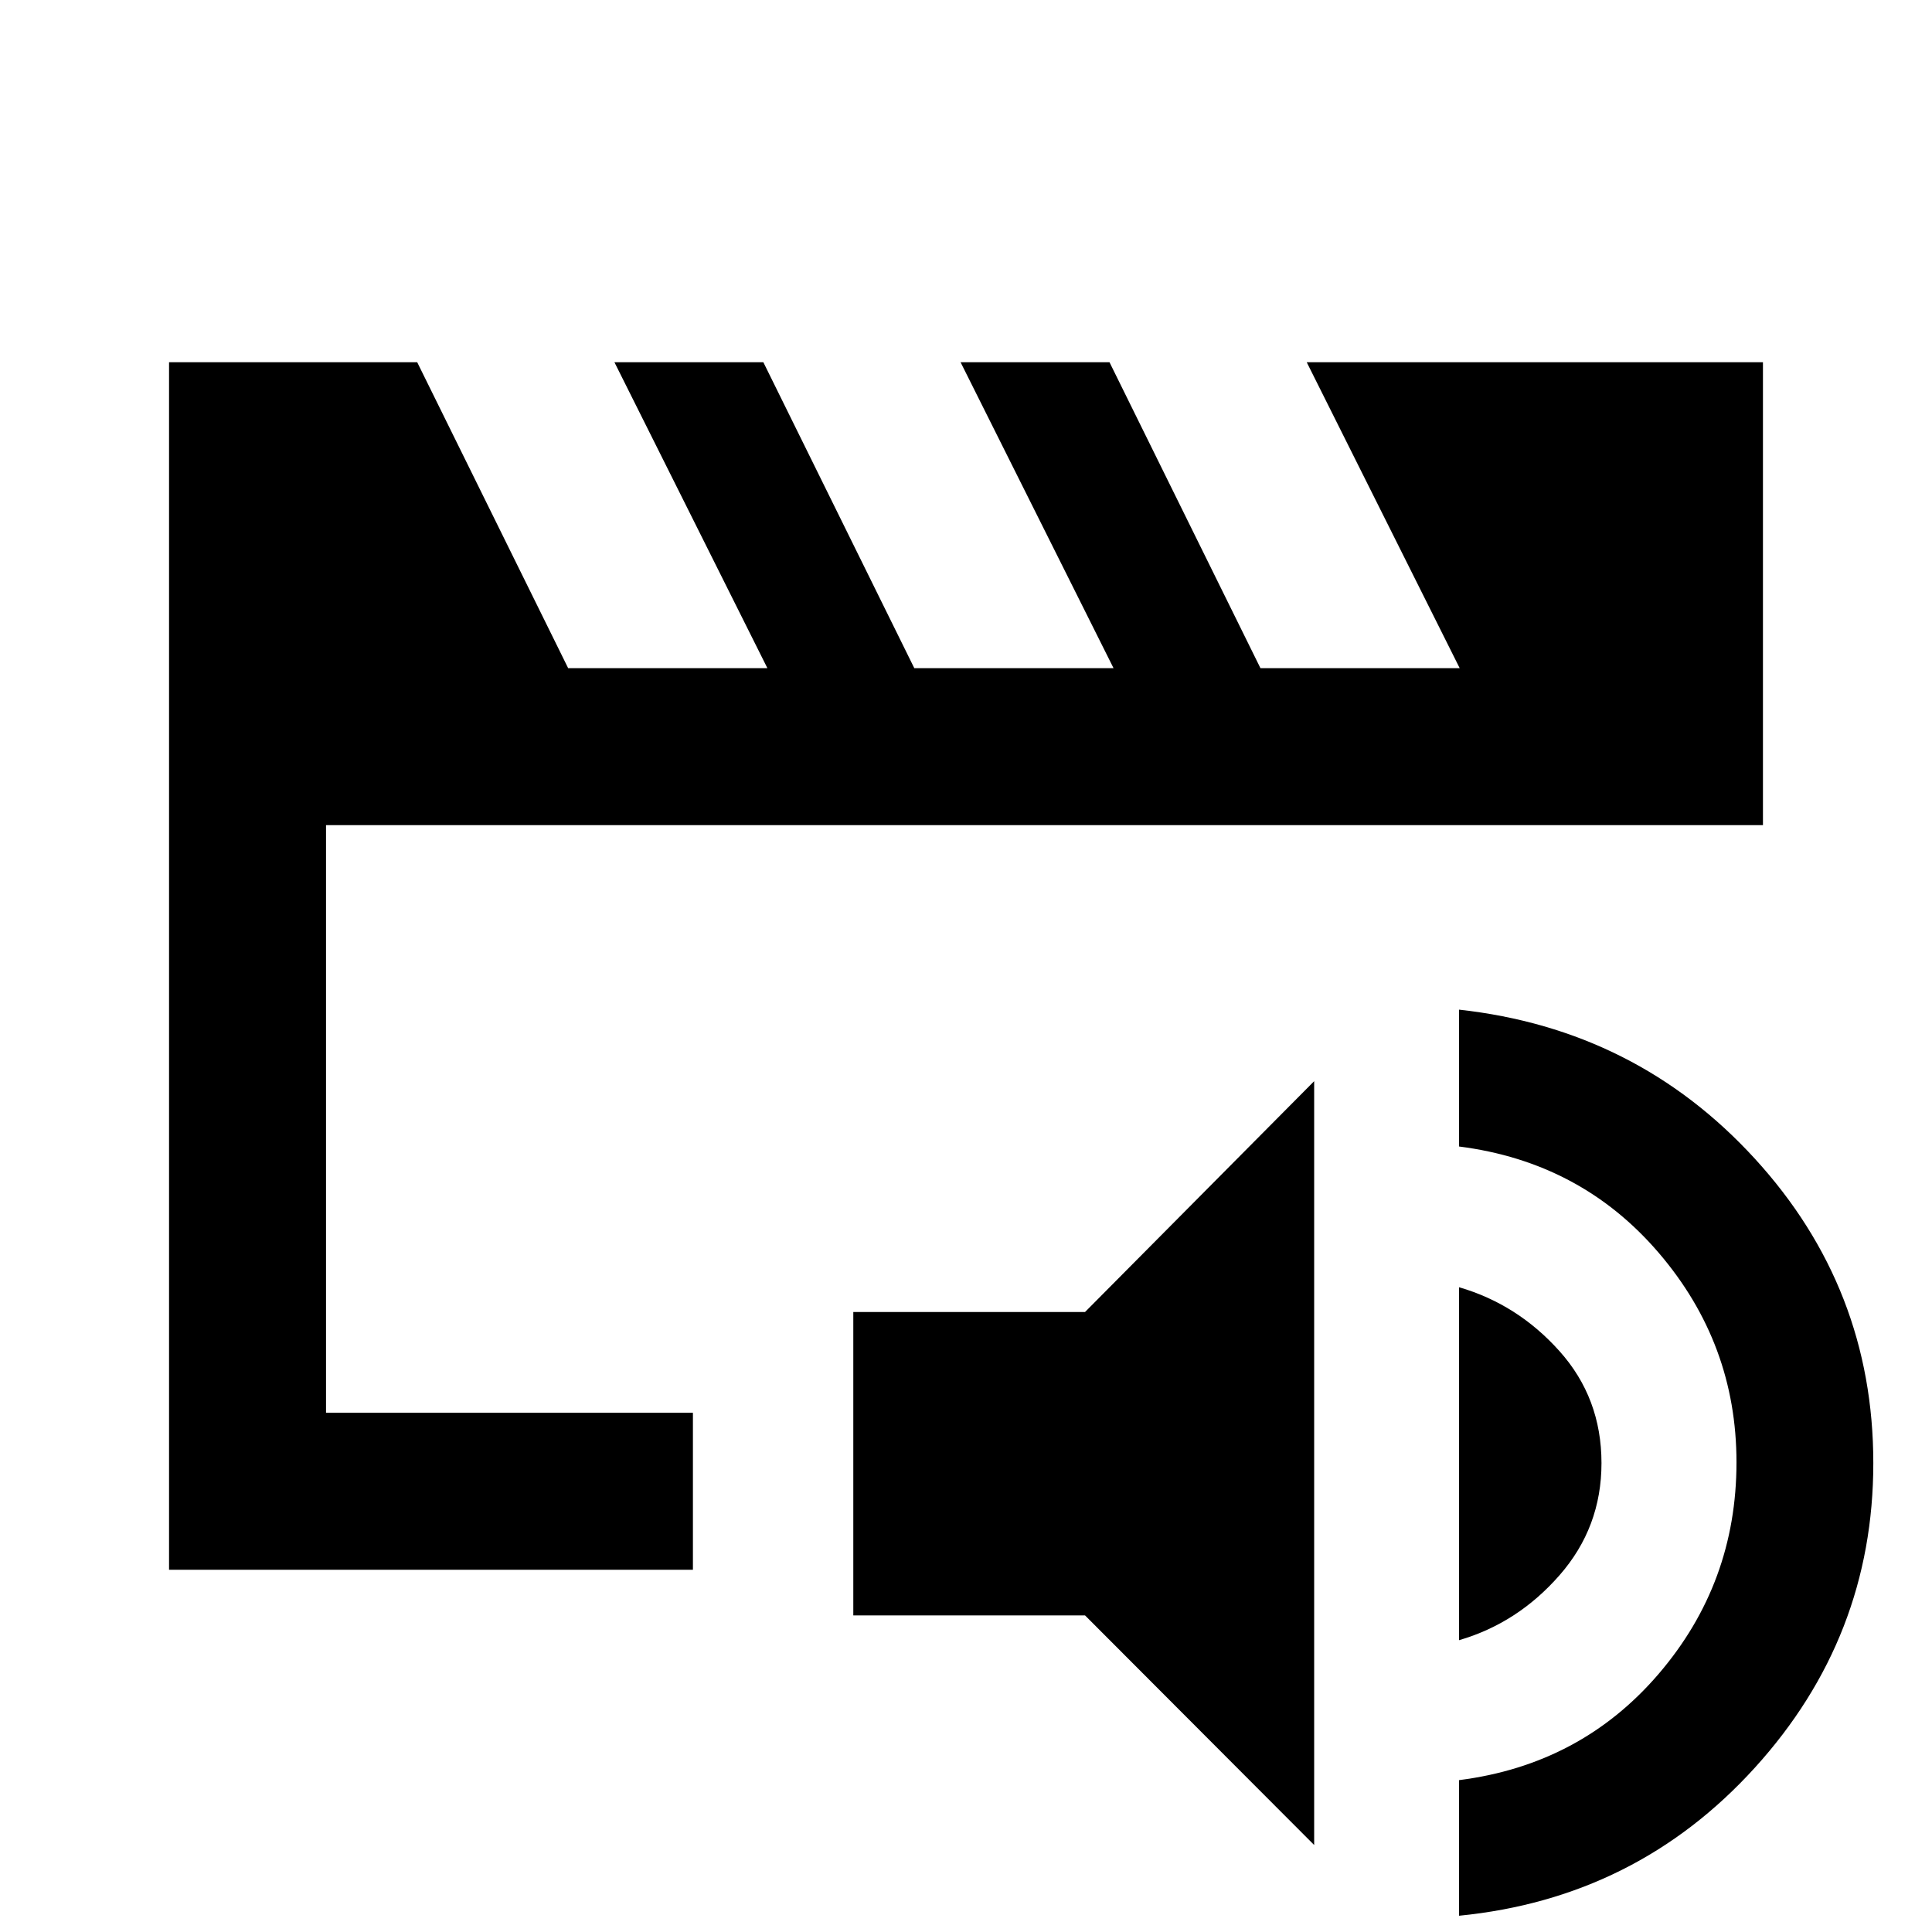 <svg xmlns="http://www.w3.org/2000/svg" height="20" viewBox="0 -960 960 960" width="20"><path d="M162-258v-292 292Zm-78 78v-600h123.31l75 152h99l-76-152h74l75 152h99l-76-152h74l75 152h99l-76-152H876v230H162v292h182.31v78H84ZM653-43.23 539.15-157.31H424v-150.77h115.15L653-422.77v379.54Zm72 35.15v-67.38q60.54-7.69 99.19-52.81 38.66-45.11 38.66-105.11 0-59-38.66-104.12-38.65-45.12-99.19-52.81v-68q88.08 9.7 146.96 74.04 58.88 64.35 58.88 151.27 0 86.54-58.88 151.38Q813.08-16.77 725-8.08ZM725-145v-175.38q29.08 8.46 49.92 31.77 20.85 23.3 20.85 55.61 0 31.92-20.85 55.73Q754.08-153.46 725-145Z"/></svg>